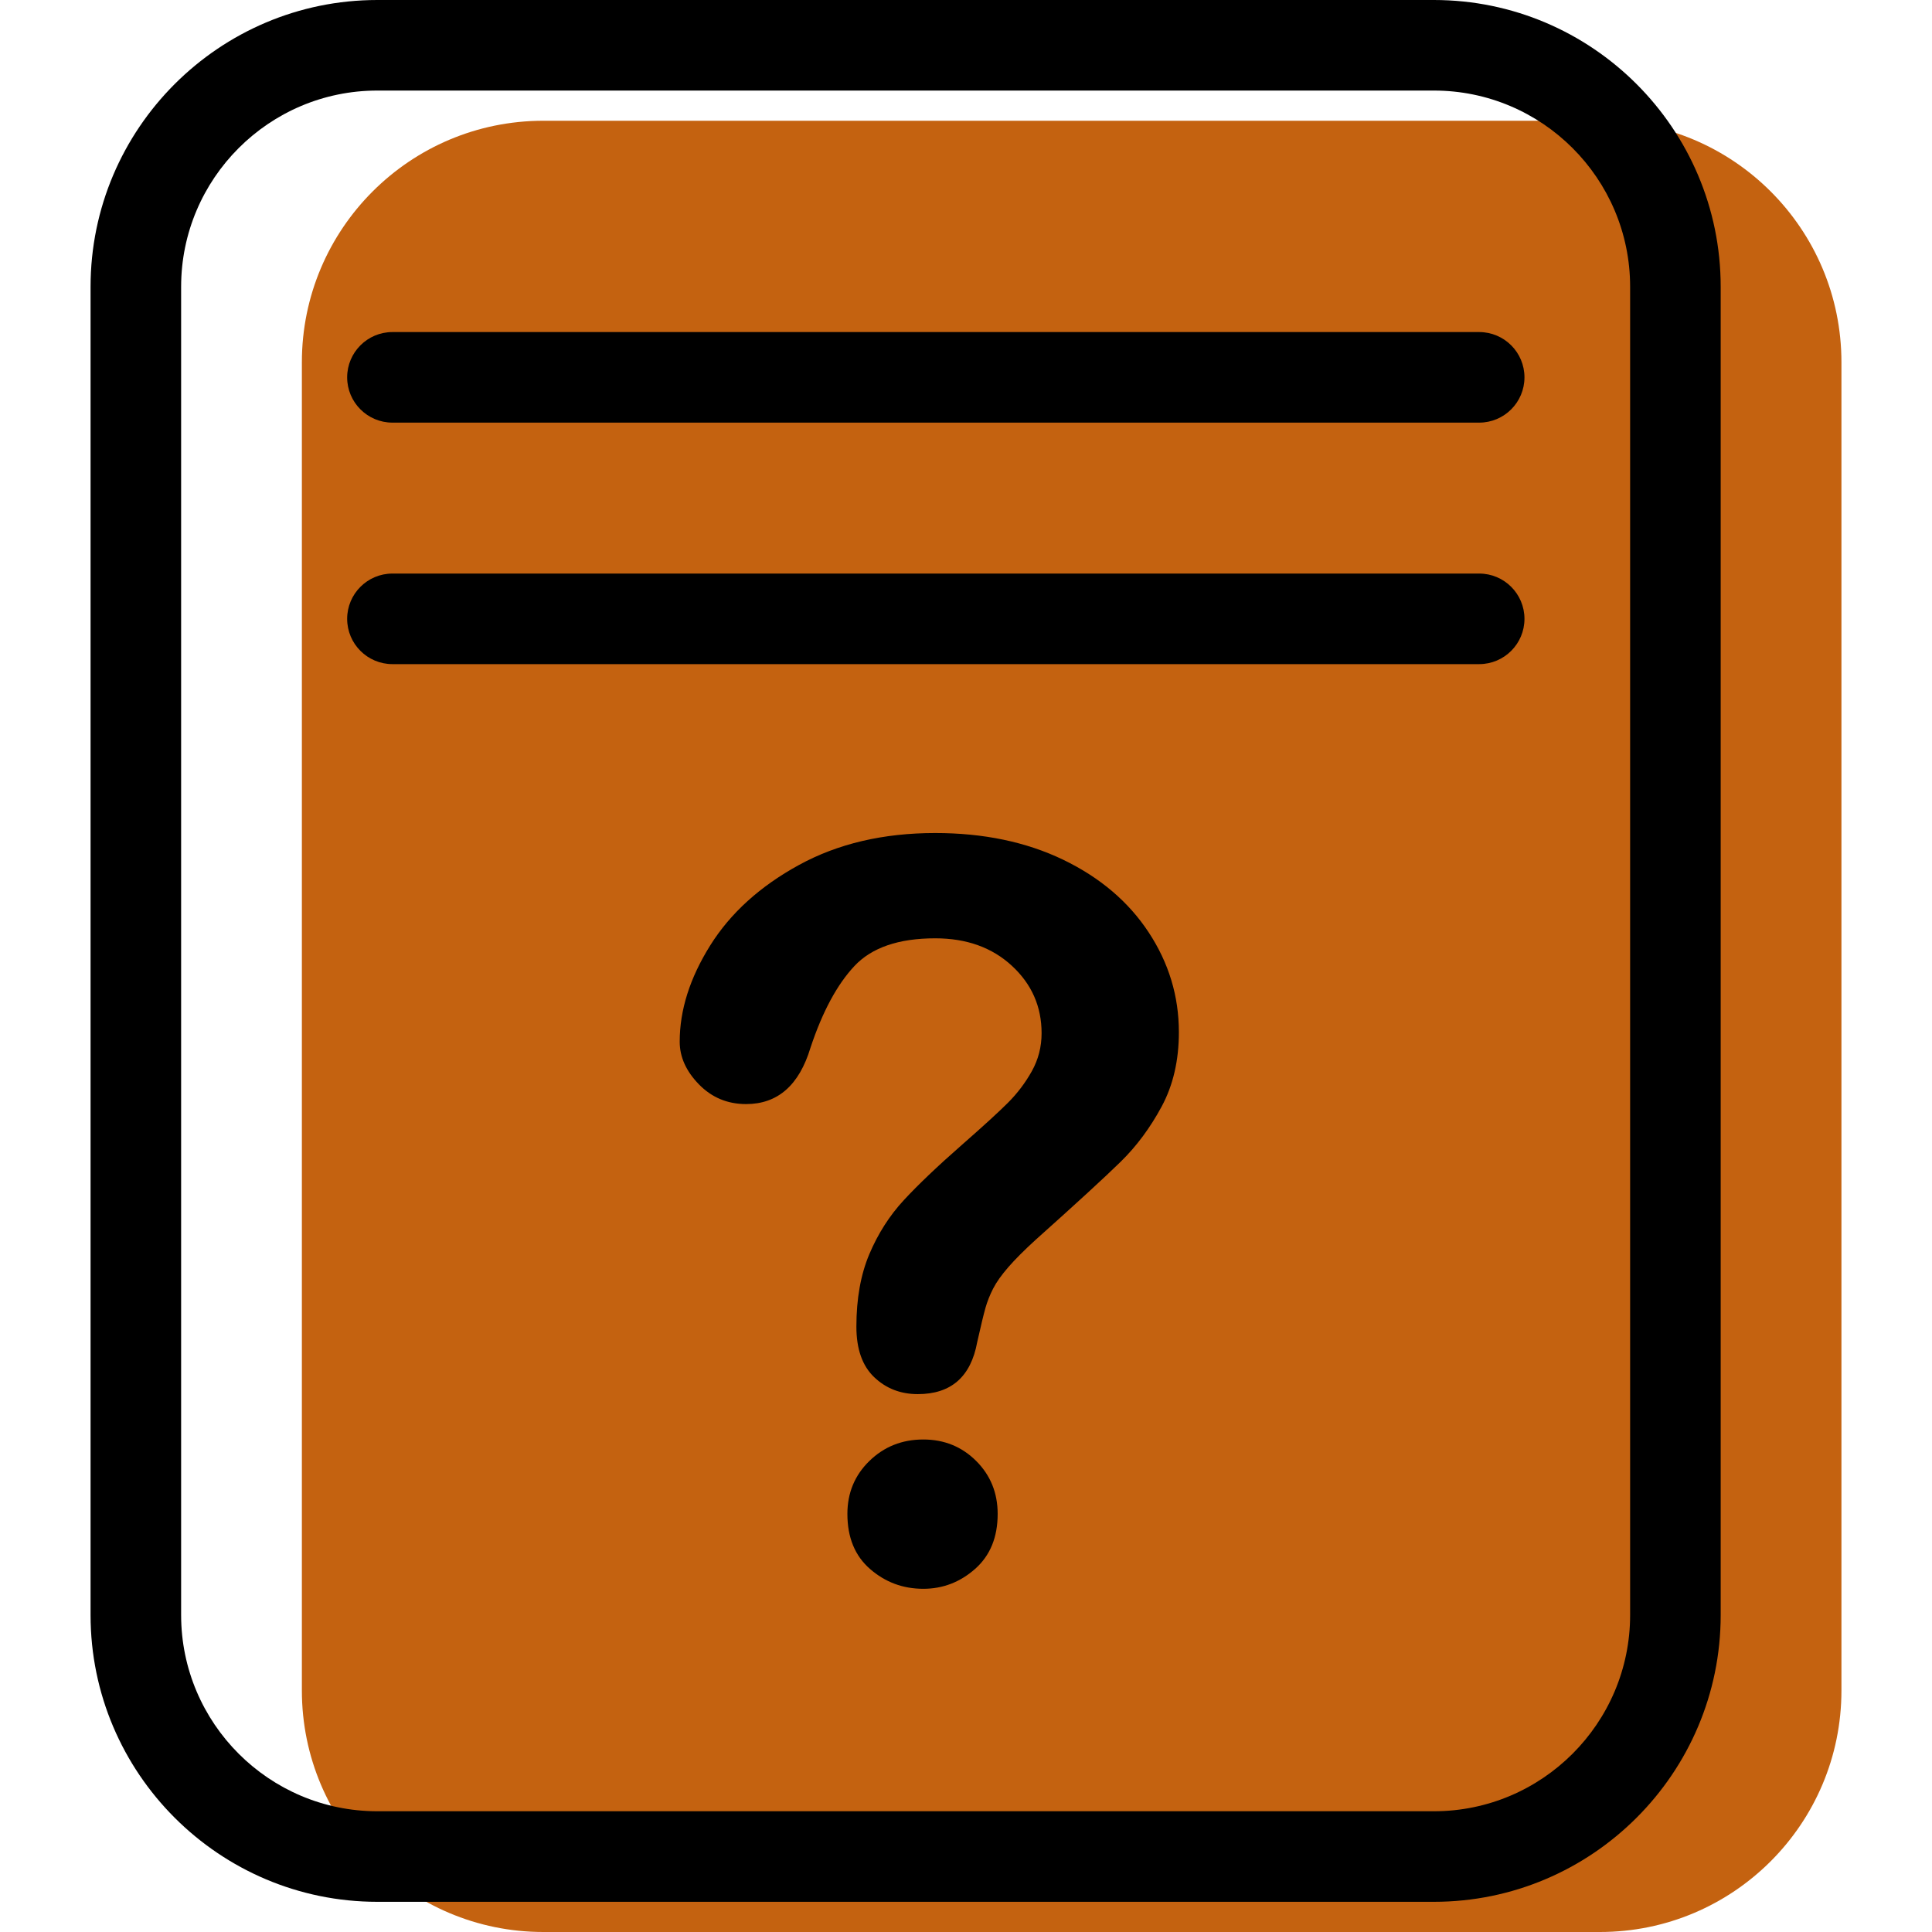<?xml version="1.0" encoding="iso-8859-1"?>

<svg version="1.1" id="Capa_1" xmlns="http://www.w3.org/2000/svg"
	xmlns:xlink="http://www.w3.org/1999/xlink" x="0px" y="0px"
	viewBox="0 0 64 64" style="enable-background:new 0 0 64 64;" xml:space="preserve">
<g>
	<g id="group-59svg">
		<path id="path-1_105_" style="fill:#c46210;" d="M61,56c0,4.418-3.582,8-8,8H18c-4.418,0-8-3.582-8-8V12c0-4.418,3.582-8,8-8h35
			c4.418,0,8,3.582,8,8V56z"/>
		<path id="path-2_105_" d="M47.5,63h-35C7.262,63,3,58.738,3,53.5v-44C3,4.262,7.262,0,12.5,0h35C52.738,0,57,4.262,57,9.5v44
			C57,58.738,52.738,63,47.5,63z M12.5,3C8.916,3,6,5.916,6,9.5v44c0,3.584,2.916,6.5,6.5,6.5h35c3.584,0,6.5-2.916,6.5-6.5v-44
			C54,5.916,51.084,3,47.5,3H12.5z"/>
		<path id="path-3_104_" d="M49,14H13c-0.828,0-1.5-0.672-1.5-1.5S12.172,11,13,11h36c0.828,0,1.5,0.672,1.5,1.5S49.828,14,49,14z"
			/>
		<path id="path-4_102_" d="M49,22H13c-0.828,0-1.5-0.672-1.5-1.5S12.172,19,13,19h36c0.828,0,1.5,0.672,1.5,1.5S49.828,22,49,22z"
			/>
		<path id="path-5_93_" d="M22.516,34.507c0-1.048,0.336-2.109,1.008-3.184c0.672-1.075,1.654-1.965,2.944-2.67
			c1.289-0.706,2.795-1.058,4.513-1.058c1.599,0,3.01,0.295,4.235,0.883c1.223,0.59,2.168,1.393,2.835,2.407
			c0.668,1.014,1.001,2.116,1.001,3.307c0,0.937-0.191,1.759-0.571,2.464c-0.38,0.706-0.833,1.315-1.356,1.827
			c-0.524,0.513-1.463,1.376-2.819,2.588c-0.375,0.342-0.676,0.643-0.901,0.902c-0.226,0.259-0.395,0.496-0.505,0.711
			c-0.11,0.214-0.195,0.429-0.256,0.644c-0.061,0.215-0.152,0.593-0.273,1.133c-0.21,1.147-0.865,1.721-1.968,1.721
			c-0.573,0-1.055-0.188-1.447-0.564c-0.391-0.374-0.587-0.931-0.587-1.67c0-0.926,0.143-1.727,0.43-2.406
			c0.287-0.677,0.667-1.273,1.141-1.785c0.474-0.513,1.114-1.122,1.918-1.827c0.705-0.618,1.215-1.084,1.53-1.398
			c0.314-0.314,0.579-0.664,0.794-1.05c0.214-0.385,0.322-0.804,0.322-1.256c0-0.883-0.327-1.626-0.984-2.233
			c-0.656-0.606-1.502-0.91-2.539-0.91c-1.212,0-2.105,0.307-2.677,0.918c-0.574,0.612-1.059,1.513-1.455,2.704
			c-0.376,1.246-1.086,1.869-2.134,1.869c-0.617,0-1.139-0.218-1.563-0.654C22.728,35.485,22.516,35.014,22.516,34.507z
			 M30.586,52.631c-0.674,0-1.26-0.218-1.762-0.654c-0.502-0.435-0.753-1.044-0.753-1.827c0-0.695,0.242-1.279,0.728-1.753
			c0.485-0.473,1.081-0.712,1.787-0.712c0.693,0,1.278,0.239,1.752,0.712c0.474,0.474,0.711,1.058,0.711,1.753
			c0,0.772-0.247,1.377-0.744,1.819C31.808,52.409,31.235,52.631,30.586,52.631z"/>
	</g>
</g>
<g>
</g>
<g>
</g>
<g>
</g>
<g>
</g>
<g>
</g>
<g>
</g>
<g>
</g>
<g>
</g>
<g>
</g>
<g>
</g>
<g>
</g>
<g>
</g>
<g>
</g>
<g>
</g>
<g>
</g>
</svg>